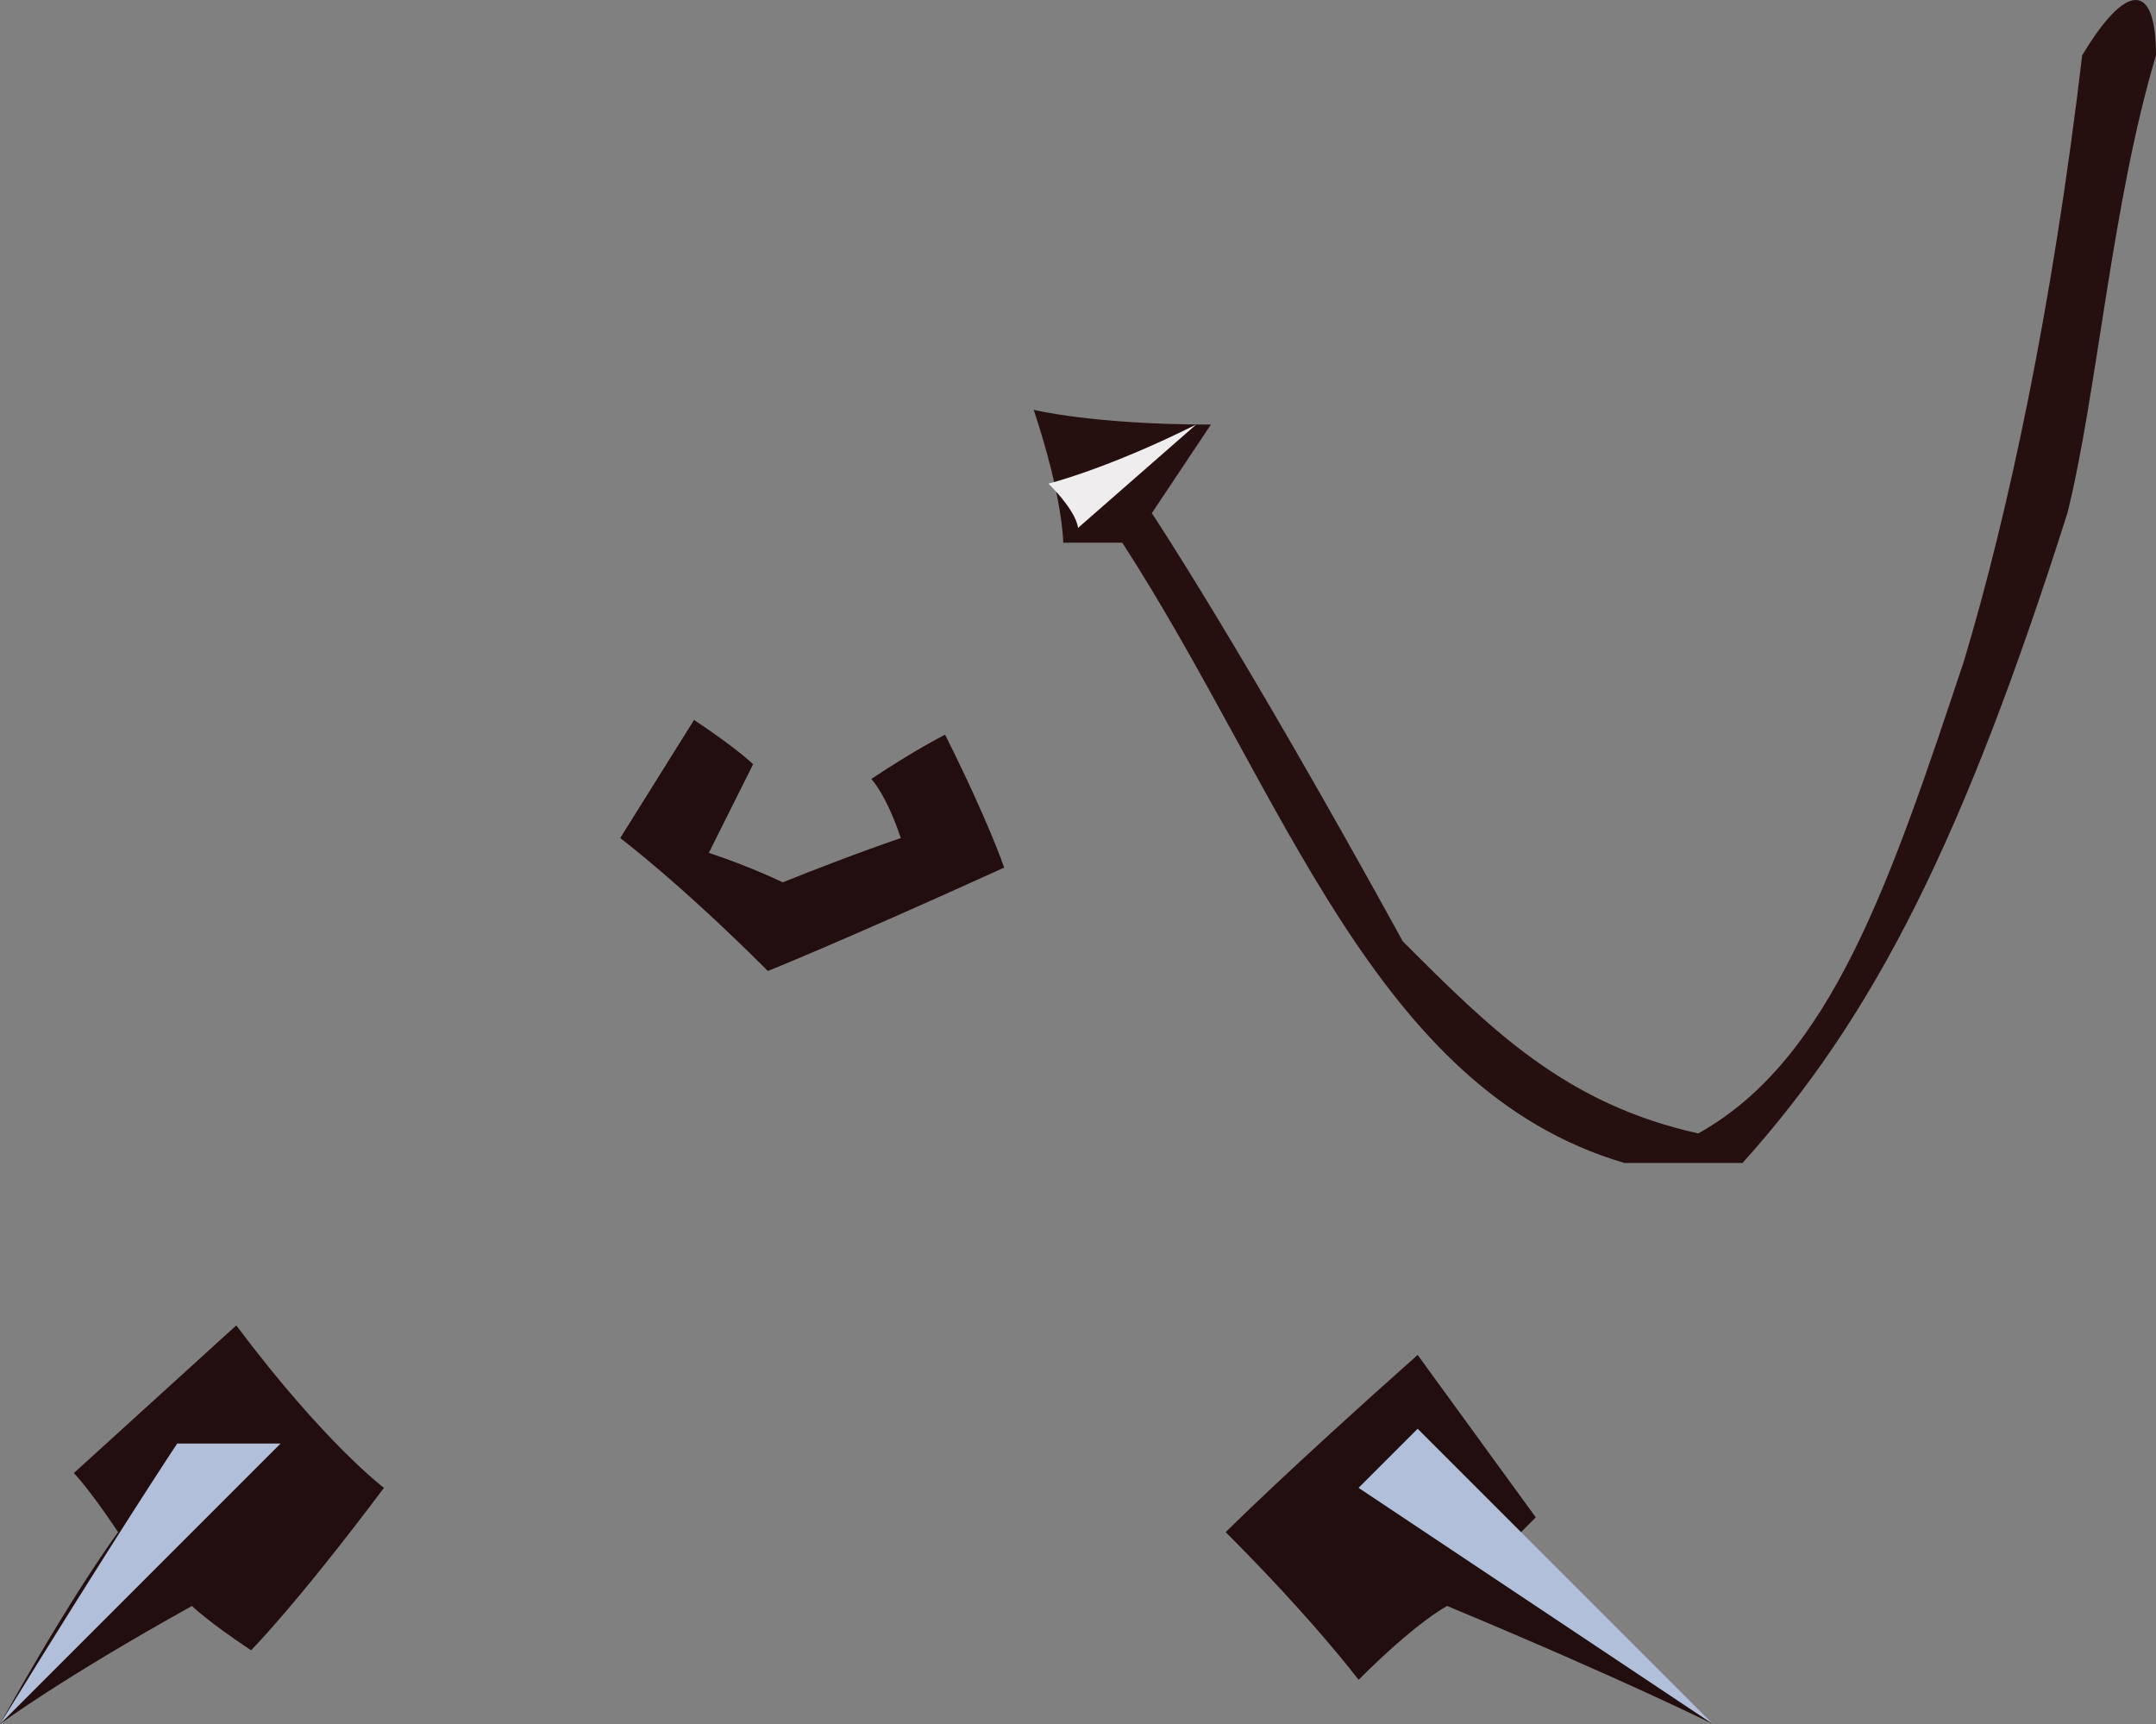 <?xml version="1.0" encoding="UTF-8" standalone="no"?>
<svg
   width="146"
   height="116.75"
   viewBox="0 0 146 116.75"
   version="1.1"
   id="svg12"
   sodipodi:docname="cb-layer-1173.svg"
   xmlns:inkscape="http://www.inkscape.org/namespaces/inkscape"
   xmlns:sodipodi="http://sodipodi.sourceforge.net/DTD/sodipodi-0.dtd"
   xmlns="http://www.w3.org/2000/svg"
   xmlns:svg="http://www.w3.org/2000/svg">
  <rect x="0" y="0" width="146" height="116.75" fill="#808080" stroke="none"/>
  <sodipodi:namedview
     id="namedview14"
     pagecolor="#ffffff"
     bordercolor="#666666"
     borderopacity="1.0"
     inkscape:pageshadow="2"
     inkscape:pageopacity="0.0"
     inkscape:pagecheckerboard="0" />
  <defs
     id="defs2" />
  <g
     transform="translate(-1,-0.25)"
     id="id-99618">
    <path
       d="m 52,52 c -2,4 -3,6 -3,6 3,1 5,2 5,2 5,-2 8,-3 8,-3 -1,-3 -2,-4 -2,-4 3,-2 5,-3 5,-3 3,6 4,9 4,9 -11,5 -16,7 -16,7 -6,-6 -10,-9 -10,-9 l 5,-8 c 3,2 4,3 4,3 z"
       fill="#220e0e"
       id="id-99619" />
    <path
       d="m 71,28 c 2,6 2,9 2,9 3,0 4,0 4,0 11,17 17,37 34,42 5,0 8,0 8,0 9,-10 15,-22 22,-44 2,-8 3,-21 6,-31 0,-5 -2,-5 -5,0 -2,17 -5,31 -8,41 -5,15 -9,27 -18,32 C 107,75 102,70 96,64 85,44 79,35 79,35 l 4,-6 C 75,29 71,28 71,28 Z"
       fill="#250f0f"
       id="id-99620" />
    <path
       d="m 72,33 c 2,2 2,3 2,3 l 8,-7 c -6,3 -10,4 -10,4 z"
       fill="#efeded"
       id="id-99621" />
    <path
       d="m 27,101 c -6,8 -9,11 -9,11 -3,-2 -4,-3 -4,-3 -9,5 -13,8 -13,8 5,-9 8,-13 8,-13 -2,-3 -3,-4 -3,-4 L 17,90 c 6,8 10,11 10,11 z"
       fill="#220e0e"
       id="id-99622" />
    <path
       d="m 13,98 h 7 L 1,117 C 9,104 13,98 13,98 Z"
       fill="#b2bfda"
       id="id-99623" />
    <path
       d="m 84,104 c 6,6 9,10 9,10 4,-4 6,-5 6,-5 12,5 18,8 18,8 -9,-8 -14,-12 -14,-12 1,-1 2,-2 2,-2 L 97,92 c -9,8 -13,12 -13,12 z"
       fill="#220e0e"
       id="id-99624" />
    <path
       d="m 97,97 -4,4 24,16 C 104,104 97,97 97,97 Z"
       fill="#b2bfda"
       id="id-99625" />
  </g>
</svg>

